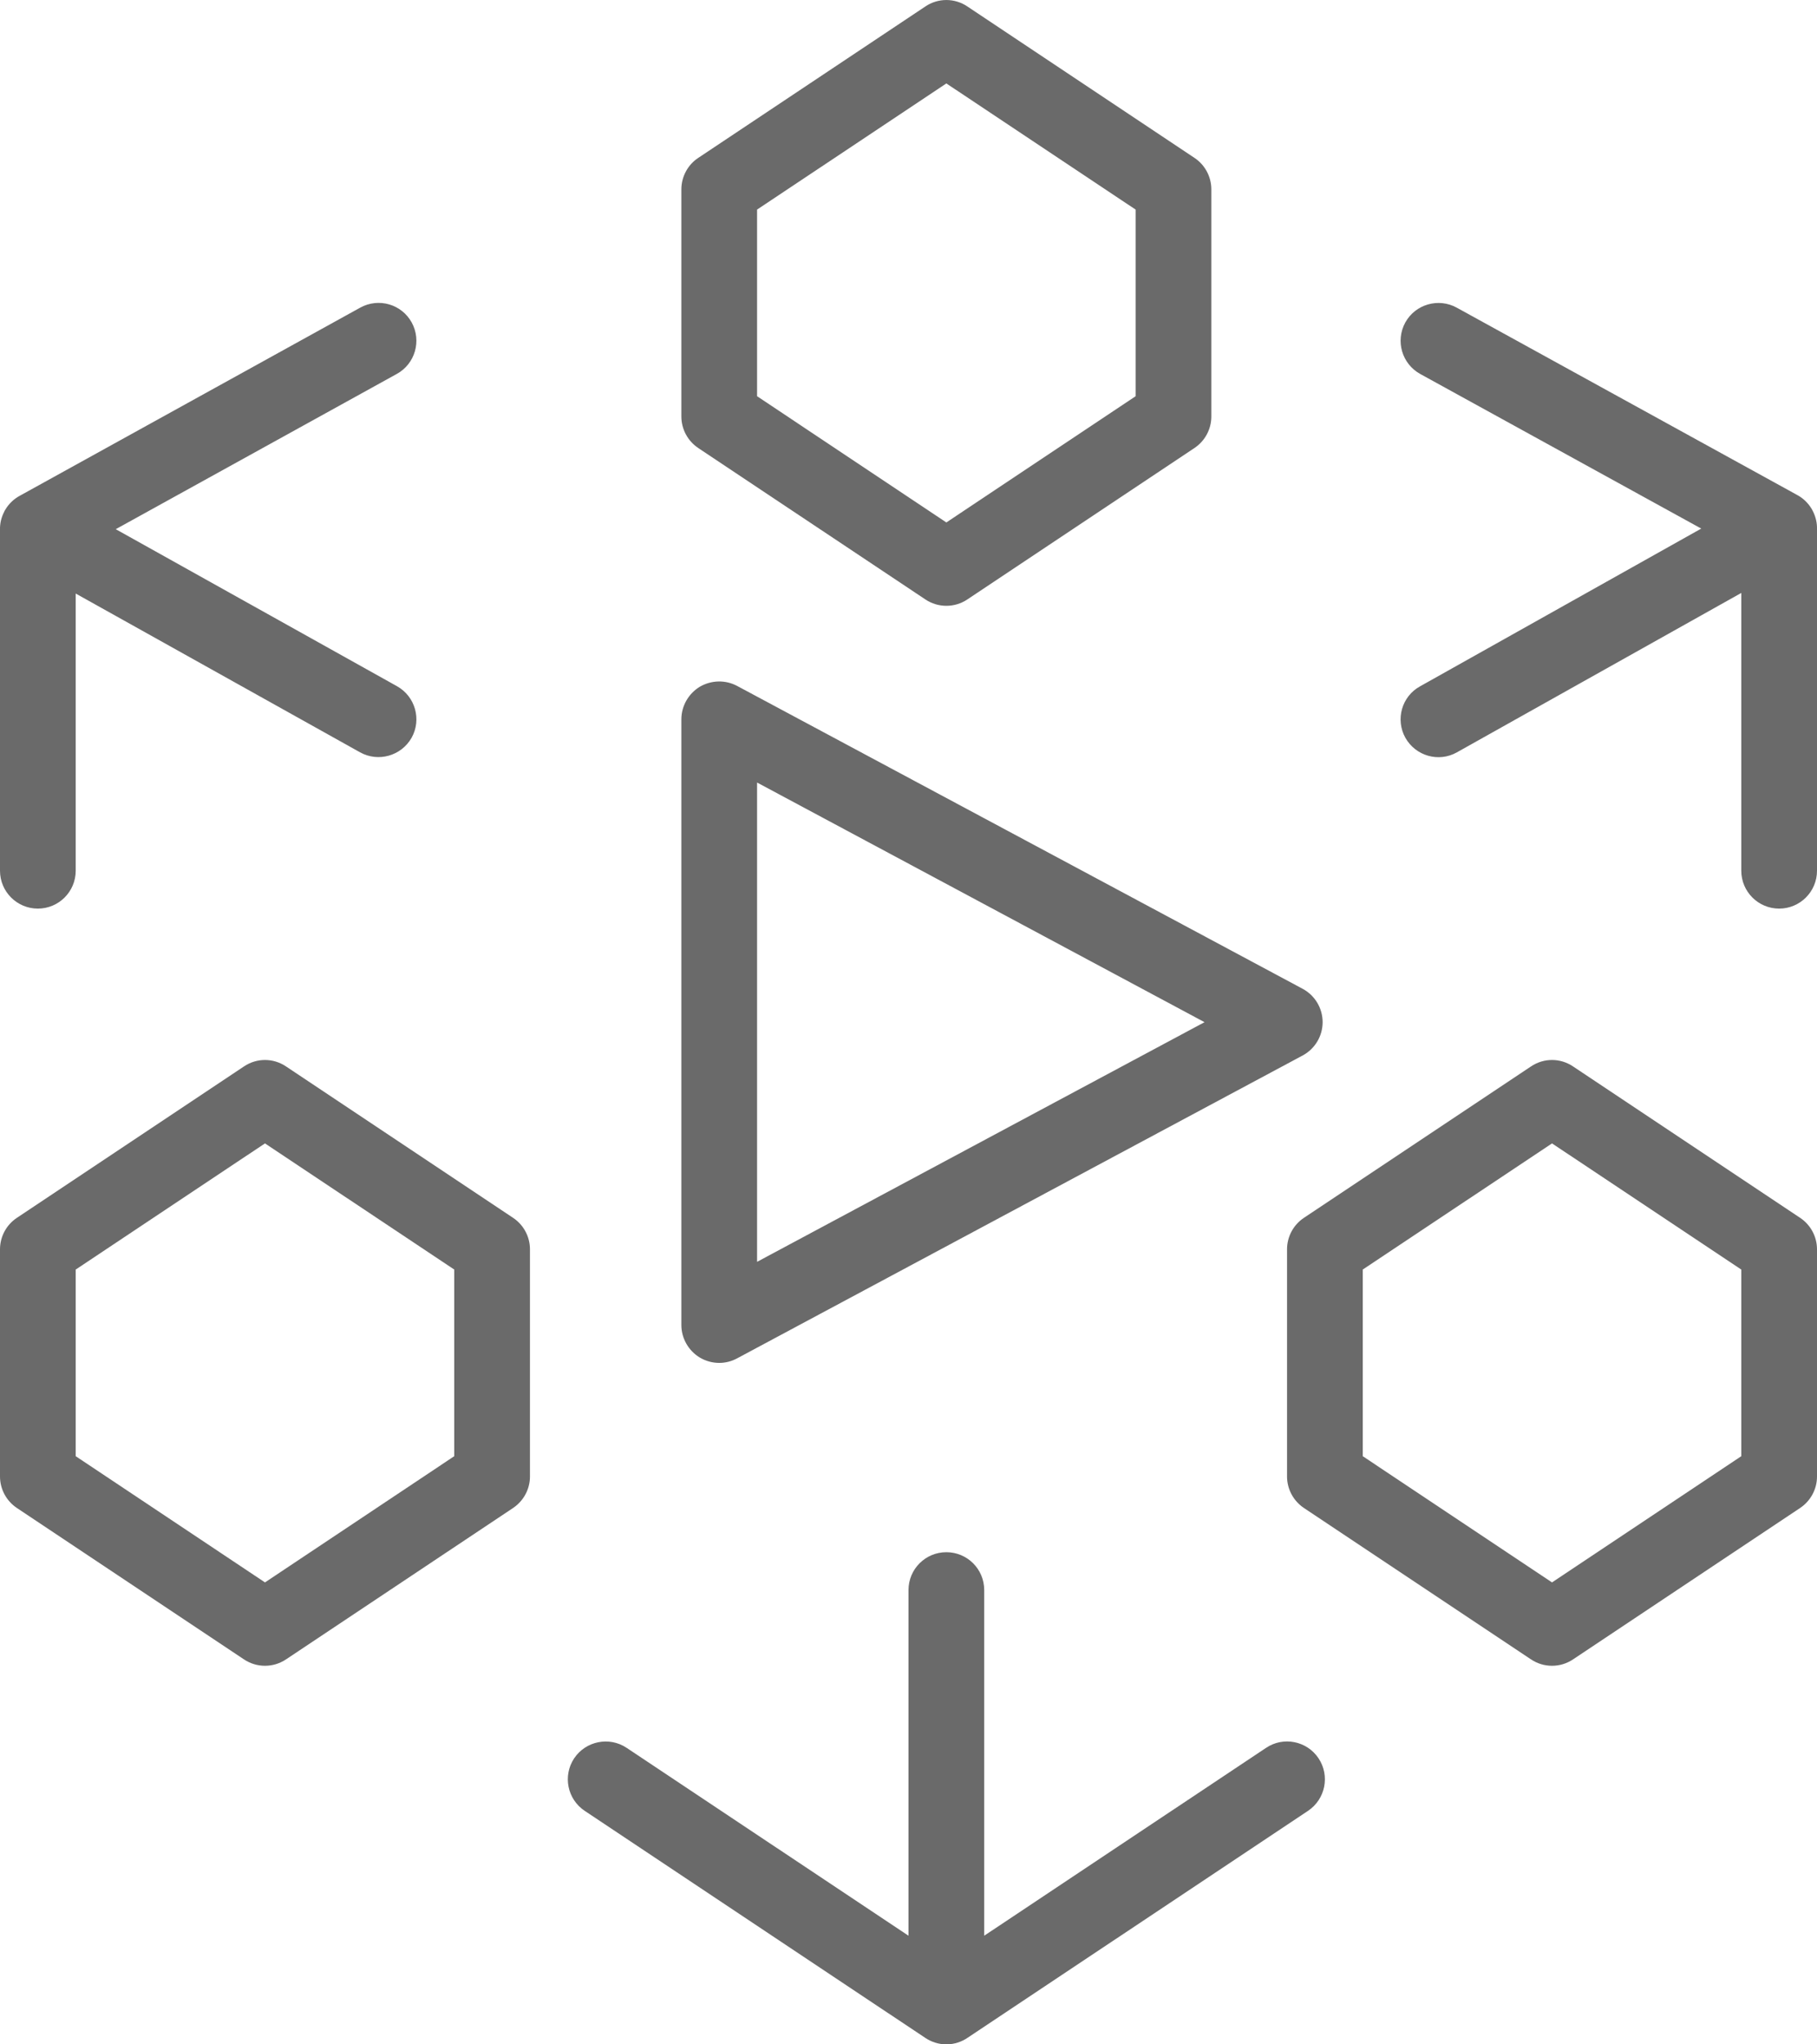 <svg width="24" height="27" viewBox="0 0 24 27" fill="none" xmlns="http://www.w3.org/2000/svg">
<path fill-rule="evenodd" clip-rule="evenodd" d="M6 19.232L3.5 20.899L1 19.232V16.767L3.5 15.101L6 16.767V19.232ZM3.777 14.084C3.609 13.971 3.391 13.971 3.223 14.084L0.223 16.084C0.084 16.176 0 16.333 0 16.5V19.5C0 19.667 0.084 19.823 0.223 19.916L3.223 21.916C3.307 21.972 3.403 22 3.5 22C3.597 22 3.693 21.972 3.777 21.916L6.777 19.916C6.916 19.823 7 19.667 7 19.5V16.5C7 16.333 6.916 16.176 6.777 16.084L3.777 14.084ZM23 19.232L20.5 20.899L18 19.232V16.767L20.5 15.101L23 16.767V19.232ZM20.777 14.084C20.609 13.971 20.391 13.971 20.223 14.084L17.223 16.084C17.084 16.176 17 16.333 17 16.5V19.5C17 19.667 17.084 19.823 17.223 19.916L20.223 21.916C20.307 21.972 20.403 22 20.5 22C20.597 22 20.693 21.972 20.777 21.916L23.777 19.916C23.916 19.823 24 19.667 24 19.5V16.5C24 16.333 23.916 16.176 23.777 16.084L20.777 14.084ZM17.416 23.222C17.569 23.452 17.507 23.762 17.277 23.916L12.782 26.912C12.703 26.966 12.607 26.999 12.505 27H12.504H12.503H12.502H12.501H12.5H12.499H12.498H12.497H12.496H12.495C12.393 26.999 12.297 26.966 12.218 26.912L7.723 23.916C7.493 23.762 7.431 23.452 7.584 23.222C7.738 22.992 8.05 22.932 8.277 23.084L12 25.565V21C12 20.723 12.224 20.5 12.5 20.5C12.776 20.5 13 20.723 13 21V25.565L16.723 23.084C16.95 22.931 17.262 22.991 17.416 23.222ZM0 11.5V6.996C-0.002 6.914 0.017 6.831 0.058 6.754V6.753C0.062 6.747 0.064 6.741 0.067 6.735C0.067 6.735 0.071 6.741 0.068 6.734C0.069 6.733 0.069 6.733 0.069 6.733C0.118 6.65 0.187 6.587 0.266 6.545L4.758 4.063C5.001 3.929 5.305 4.017 5.438 4.259C5.571 4.501 5.483 4.805 5.242 4.938L1.529 6.989L5.244 9.063C5.485 9.198 5.571 9.503 5.437 9.743C5.3 9.985 4.995 10.069 4.756 9.936L1 7.839V11.5C1 11.776 0.776 12 0.5 12C0.224 12 0 11.776 0 11.5ZM24 6.986V11.5C24 11.776 23.776 12 23.5 12C23.224 12 23 11.776 23 11.5V7.831L19.244 9.936C19.004 10.072 18.699 9.985 18.563 9.744C18.429 9.503 18.515 9.198 18.756 9.065L22.471 6.981L18.759 4.939C18.517 4.805 18.429 4.502 18.562 4.259C18.696 4.017 19.001 3.931 19.241 4.063L23.734 6.535C23.812 6.576 23.879 6.638 23.927 6.717H23.928V6.718C23.934 6.728 23.939 6.738 23.944 6.748C23.983 6.824 24.002 6.906 24 6.986ZM10 2.768L12.5 1.102L15 2.768V5.233L12.5 6.9L10 5.233V2.768ZM12.223 7.917C12.307 7.973 12.403 8.001 12.5 8.001C12.597 8.001 12.693 7.973 12.777 7.917L15.777 5.917C15.916 5.824 16 5.668 16 5.501V2.501C16 2.334 15.916 2.177 15.777 2.085L12.777 0.085C12.609 -0.028 12.391 -0.028 12.223 0.085L9.223 2.085C9.084 2.177 9 2.334 9 2.501V5.501C9 5.668 9.084 5.824 9.223 5.917L12.223 7.917ZM10 10.335L15.91 13.5L10 16.665V10.335ZM9.5 18C9.581 18 9.662 17.98 9.736 17.94L17.206 13.94C17.368 13.853 17.47 13.684 17.47 13.5C17.47 13.315 17.368 13.146 17.206 13.059L9.736 9.059C9.58 8.976 9.395 8.982 9.243 9.07C9.093 9.162 9 9.324 9 9.5V17.5C9 17.675 9.093 17.838 9.243 17.929C9.322 17.976 9.411 18 9.5 18Z" fill="#6A6A6A"/>
</svg>
